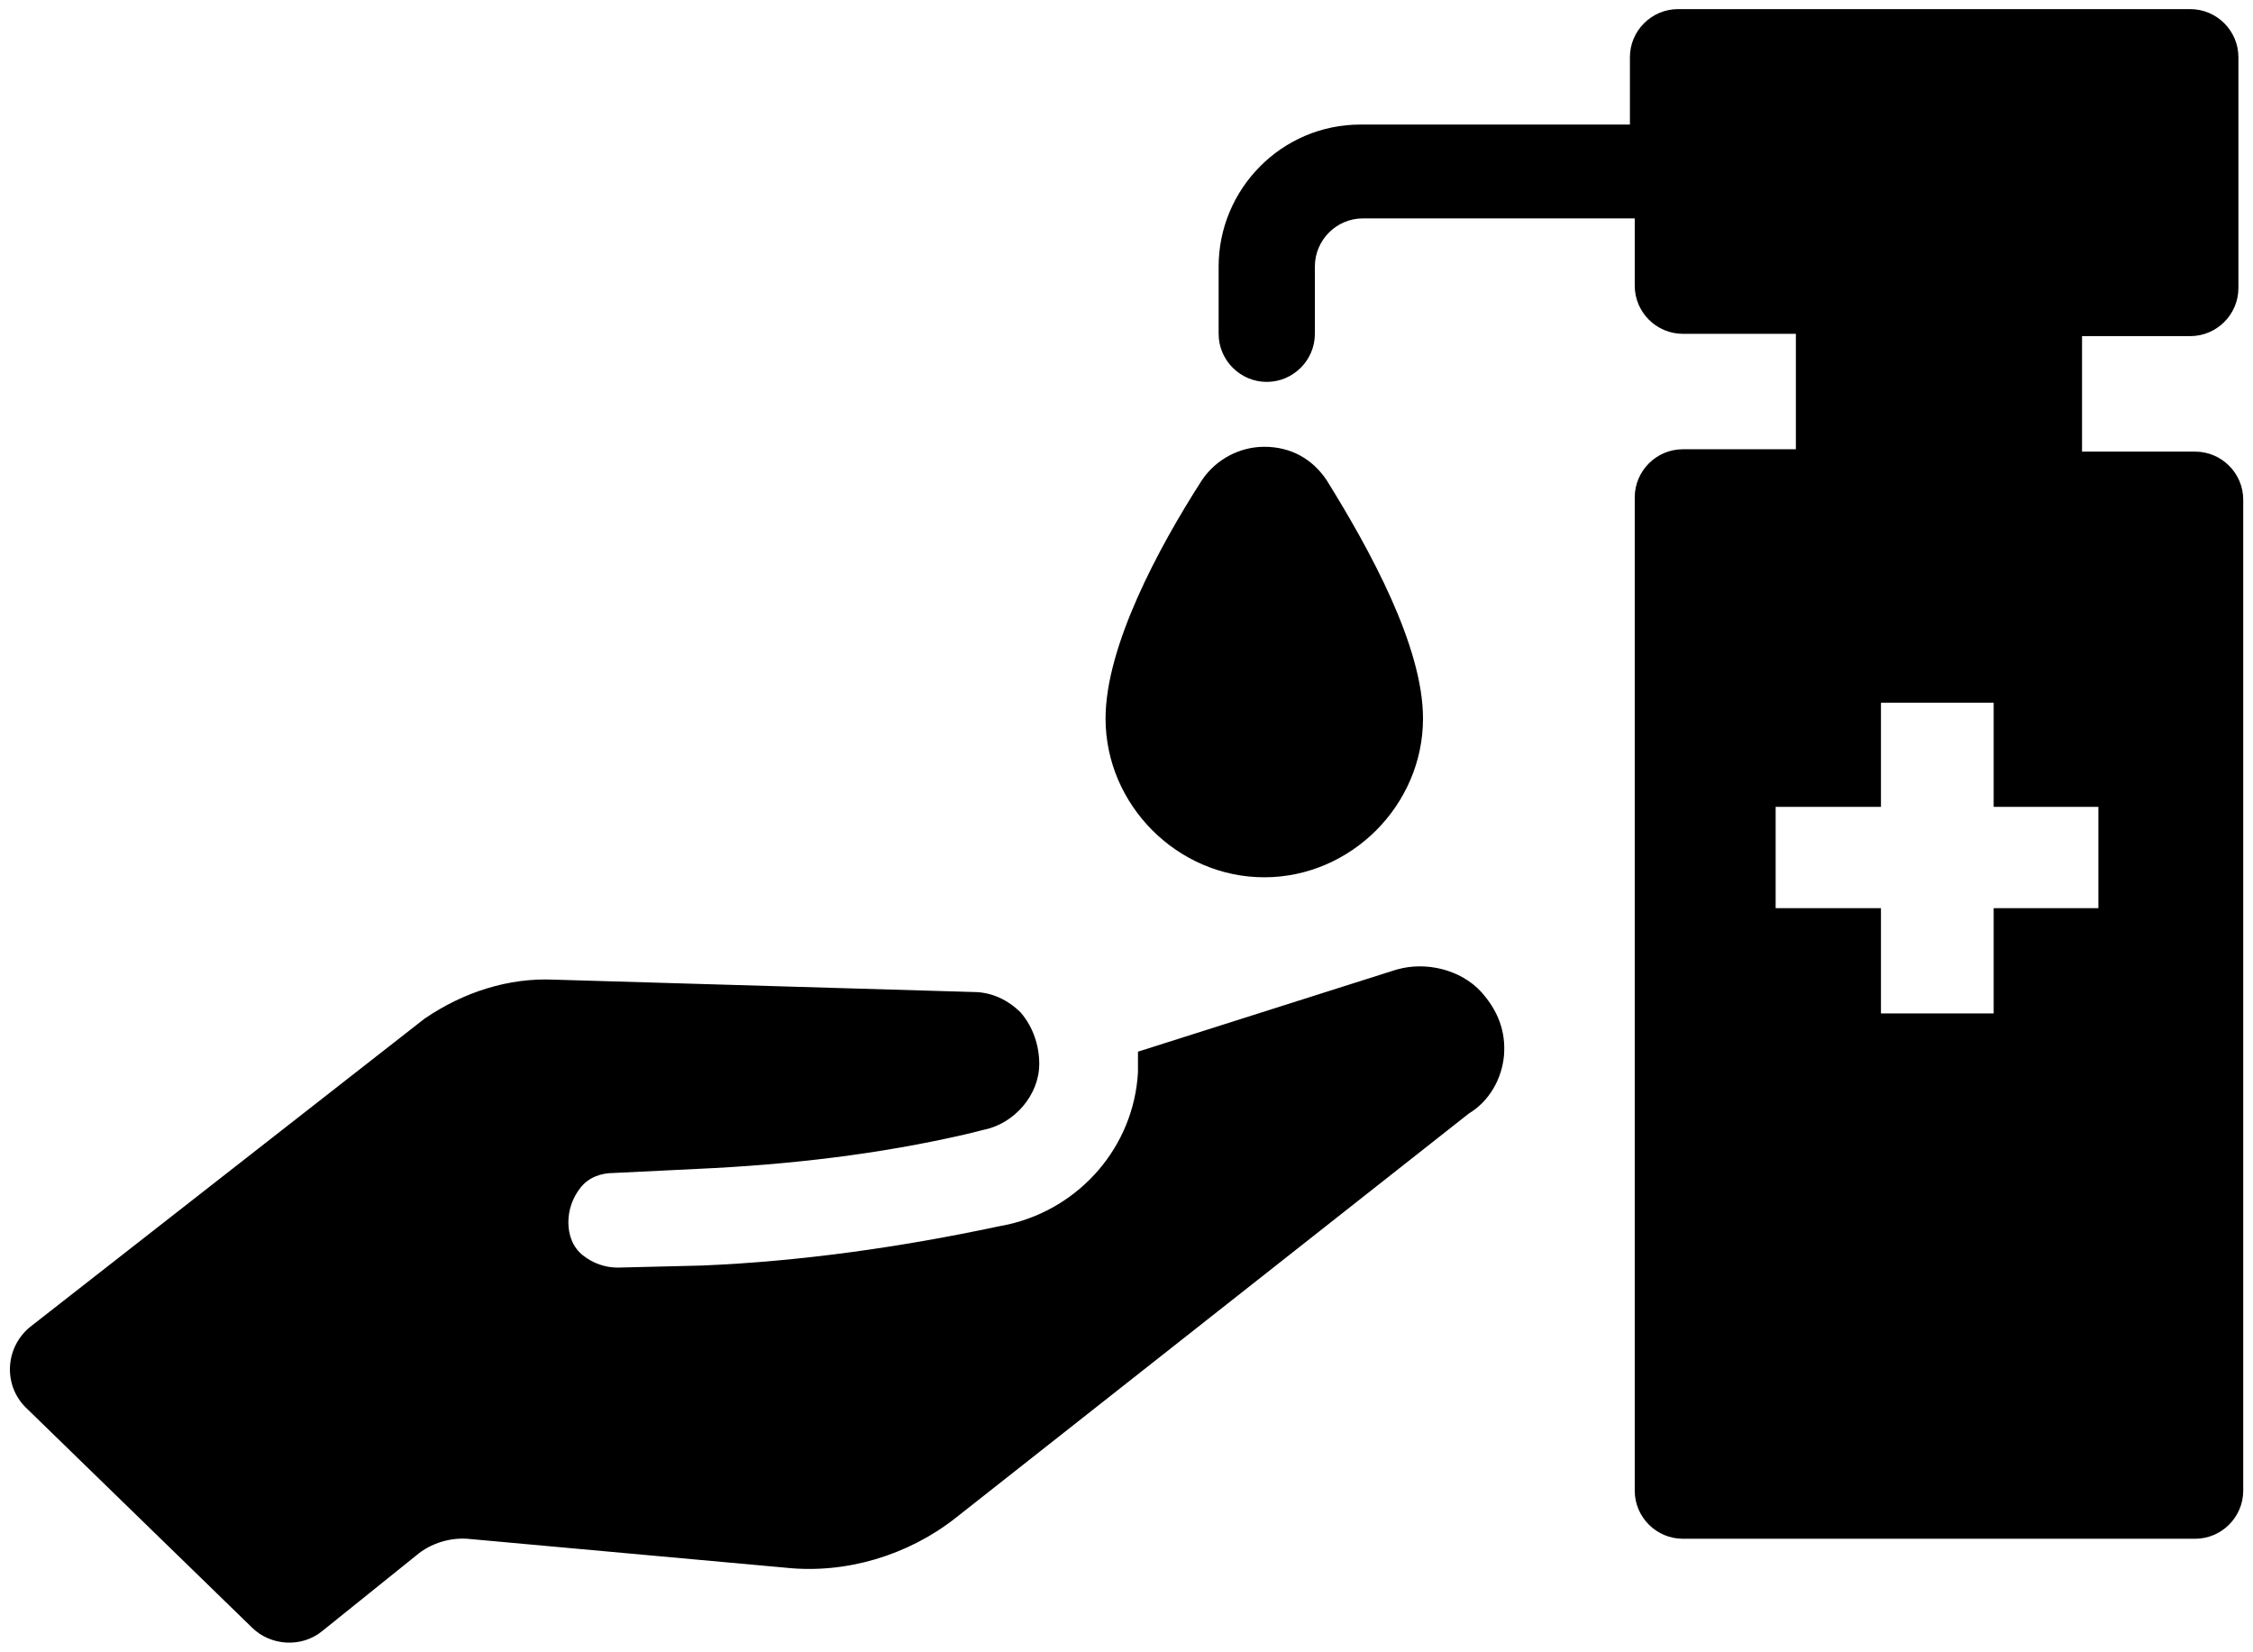 <?xml version="1.0" encoding="UTF-8"?><svg id="ds44-icons" xmlns="http://www.w3.org/2000/svg" viewBox="0 0 382.96 280.74"><path d="m214.9,149.11c14.72,0,26.98-12.26,26.98-26.98,0-12.26-8.99-28.61-16.35-40.47-2.45-3.68-6.13-5.72-10.63-5.72-4.09,0-8.18,2.04-10.63,5.72-7.36,11.45-16.35,28.21-16.35,40.47,0,14.72,12.26,26.98,26.98,26.98Z"/><path d="m373.11,76.76h-19.21v-19.63h18.4c4.5,0,8.18-3.68,8.18-8.17V9.72c0-4.49-3.68-8.17-8.18-8.17h-87.07c-4.5,0-8.18,3.68-8.18,8.17v11.45h-45.79c-13.49,0-24.12,11.04-24.12,24.12v11.45c0,4.49,3.68,8.17,8.18,8.17s8.18-3.68,8.18-8.17v-11.45c0-4.5,3.68-8.17,8.18-8.17h46.19v11.44c0,4.5,3.68,8.18,8.18,8.18h19.21v19.62h-19.21c-4.5,0-8.18,3.68-8.18,8.18v168.83c0,4.49,3.68,8.17,8.18,8.17h87.07c4.5,0,8.18-3.68,8.18-8.17V84.93c0-4.49-3.68-8.17-8.18-8.17Zm-16.43,77.6h-17.8v17.89h-19.16v-17.89h-17.9v-17.22h17.9v-17.7h19.16v17.7h17.8v17.22Z"/><path d="m237.46,164.77l-44.03,13.98v3.5c-.7,12.58-9.79,23.06-22.02,25.86l-1.75.35c-16.43,3.5-33.55,5.94-50.33,6.64l-14.33.35c-2.1,0-4.19-.7-5.94-2.1-1.75-1.4-2.45-3.5-2.45-5.59s.7-4.19,2.1-5.94c1.4-1.75,3.5-2.45,5.59-2.45l14.33-.7c15.38-.7,30.75-2.45,45.78-5.94l2.8-.7c5.24-1.05,9.44-5.94,9.44-11.19,0-3.14-1.05-6.29-3.15-8.74-2.1-2.09-4.89-3.49-8.04-3.49l-71.29-2.1c-7.69-.35-15.38,2.1-22.02,6.64L5.06,225.58c-4.19,3.5-4.54,9.79-.7,13.63l38.44,37.39c3.14,3.14,8.39,3.5,11.88.7l16.08-12.93c2.45-2.1,5.94-3.14,9.09-2.79l53.82,4.89c10.13,1.05,20.62-2.1,28.66-8.39l87.37-68.84c3.5-2.1,5.59-5.95,5.94-9.79h0c.35-4.19-1.05-7.69-3.84-10.83-3.5-3.84-9.44-5.24-14.33-3.84Z"/></svg>